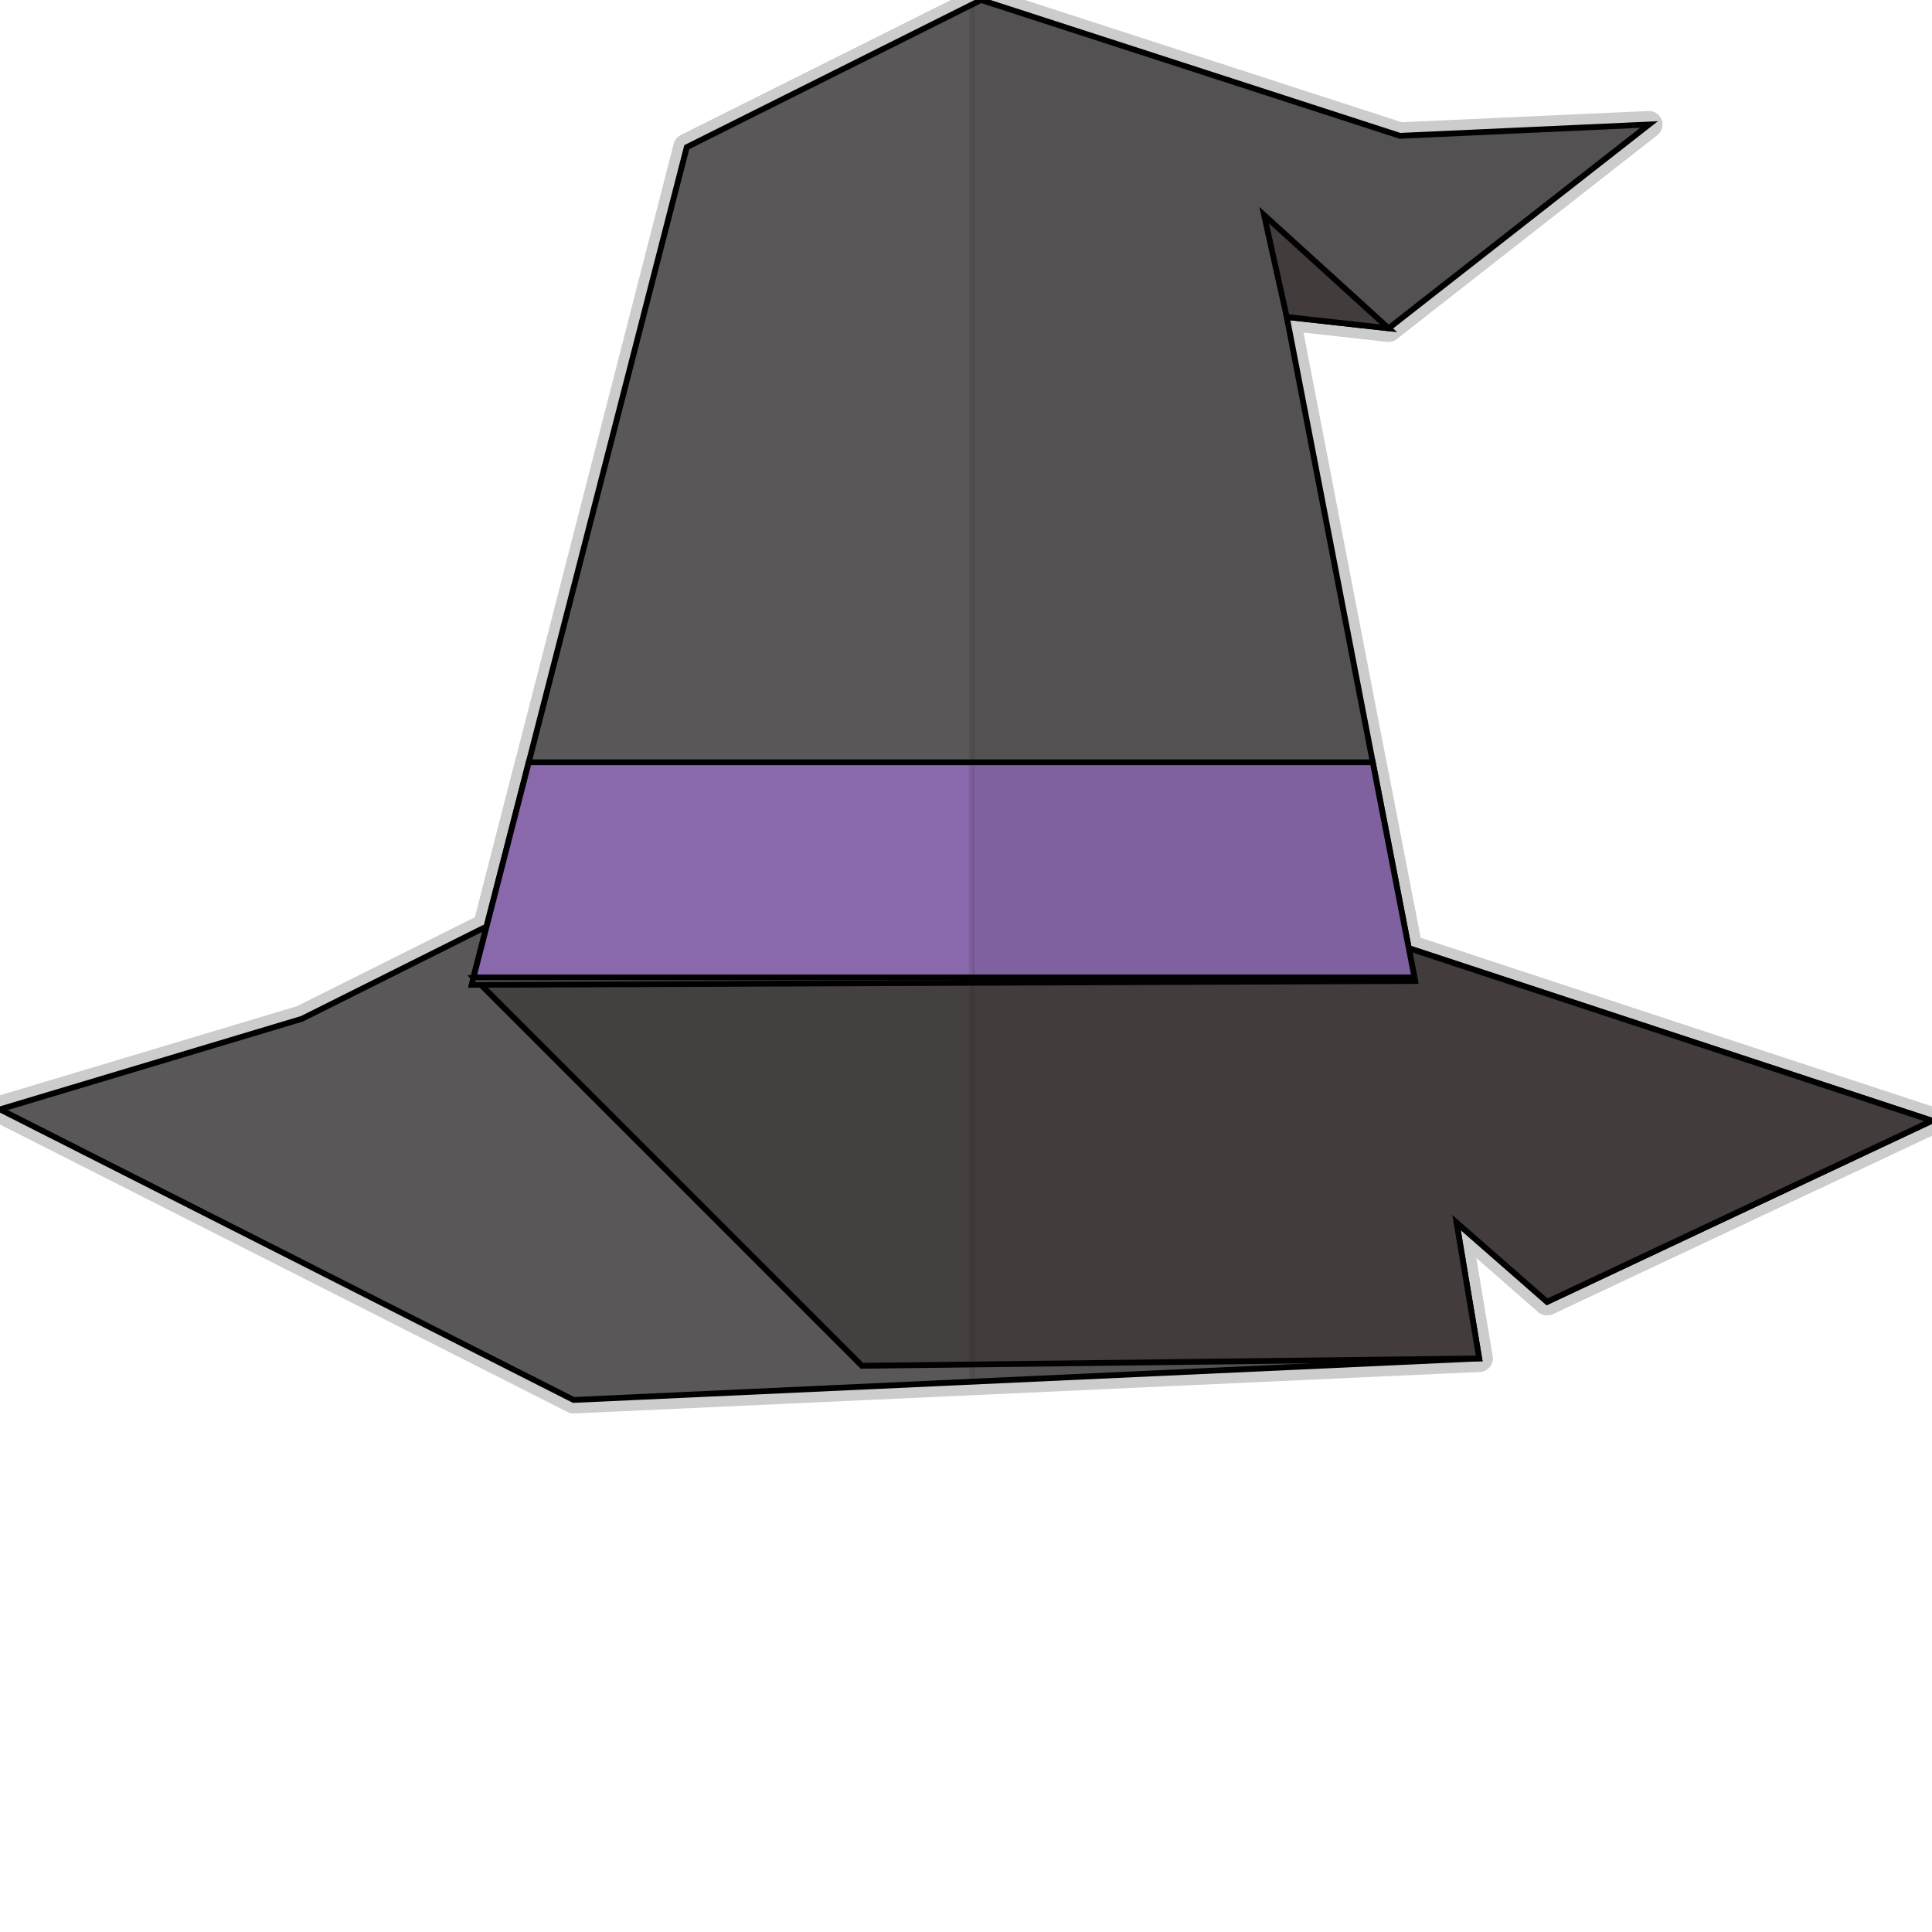 <!DOCTYPE svg PUBLIC "-//W3C//DTD SVG 1.1//EN" "http://www.w3.org/Graphics/SVG/1.1/DTD/svg11.dtd">
<!-- Uploaded to: SVG Repo, www.svgrepo.com, Transformed by: SVG Repo Mixer Tools -->
<svg height="800px" width="800px" version="1.1" id="_x36_" xmlns="http://www.w3.org/2000/svg" xmlns:xlink="http://www.w3.org/1999/xlink" viewBox="0 0 512 512" xml:space="preserve" fill="#000000" stroke="#000000" stroke-width="1.536">
<g id="SVGRepo_bgCarrier" stroke-width="0"/>
<g id="SVGRepo_tracerCarrier" stroke-linecap="round" stroke-linejoin="round" stroke="#CCCCCC" stroke-width="7.168"> <g> <g> <polygon style="fill:#595758;" points="239.002,206.998 128.003,245.998 80.003,269.998 0,293.998 152.003,370.998 392.001,359.997 386.001,323.997 410.001,344.997 512,296.998 "/> <polygon style="fill:#454040;" points="512,296.998 308.388,229.873 125.483,259.017 228.408,361.945 392.001,359.997 386.001,323.997 410.001,344.997 "/> <polygon style="fill:#595758;" points="374.839,259.017 375.02,259.979 125.003,260.998 125.483,259.017 140.12,202.018 182.003,39 260.002,0 371.001,36 437.001,33 368.001,86.999 341.001,83.999 363.8,202.018 "/> <polygon style="fill:#454040;" points="341.001,83.999 335.001,57 368.001,86.999 "/> <polygon style="fill:#8968AB;" points="374.839,259.017 125.483,259.017 140.12,202.018 363.8,202.018 "/> </g> <polygon style="opacity:0.08;fill:#231815;" points="512,296.998 373.339,251.286 363.8,202.018 341.001,83.999 368.001,86.999 437.001,33 371.001,36 260.002,0 257.541,1.231 257.541,366.161 392.001,359.997 386.001,323.997 410.001,344.997 "/> </g> </g>
<g id="SVGRepo_iconCarrier"> <g> <g> <polygon style="fill:#595758;" points="239.002,206.998 128.003,245.998 80.003,269.998 0,293.998 152.003,370.998 392.001,359.997 386.001,323.997 410.001,344.997 512,296.998 "/> <polygon style="fill:#454040;" points="512,296.998 308.388,229.873 125.483,259.017 228.408,361.945 392.001,359.997 386.001,323.997 410.001,344.997 "/> <polygon style="fill:#595758;" points="374.839,259.017 375.02,259.979 125.003,260.998 125.483,259.017 140.12,202.018 182.003,39 260.002,0 371.001,36 437.001,33 368.001,86.999 341.001,83.999 363.8,202.018 "/> <polygon style="fill:#454040;" points="341.001,83.999 335.001,57 368.001,86.999 "/> <polygon style="fill:#8968AB;" points="374.839,259.017 125.483,259.017 140.12,202.018 363.8,202.018 "/> </g> <polygon style="opacity:0.08;fill:#231815;" points="512,296.998 373.339,251.286 363.8,202.018 341.001,83.999 368.001,86.999 437.001,33 371.001,36 260.002,0 257.541,1.231 257.541,366.161 392.001,359.997 386.001,323.997 410.001,344.997 "/> </g> </g>
</svg>
